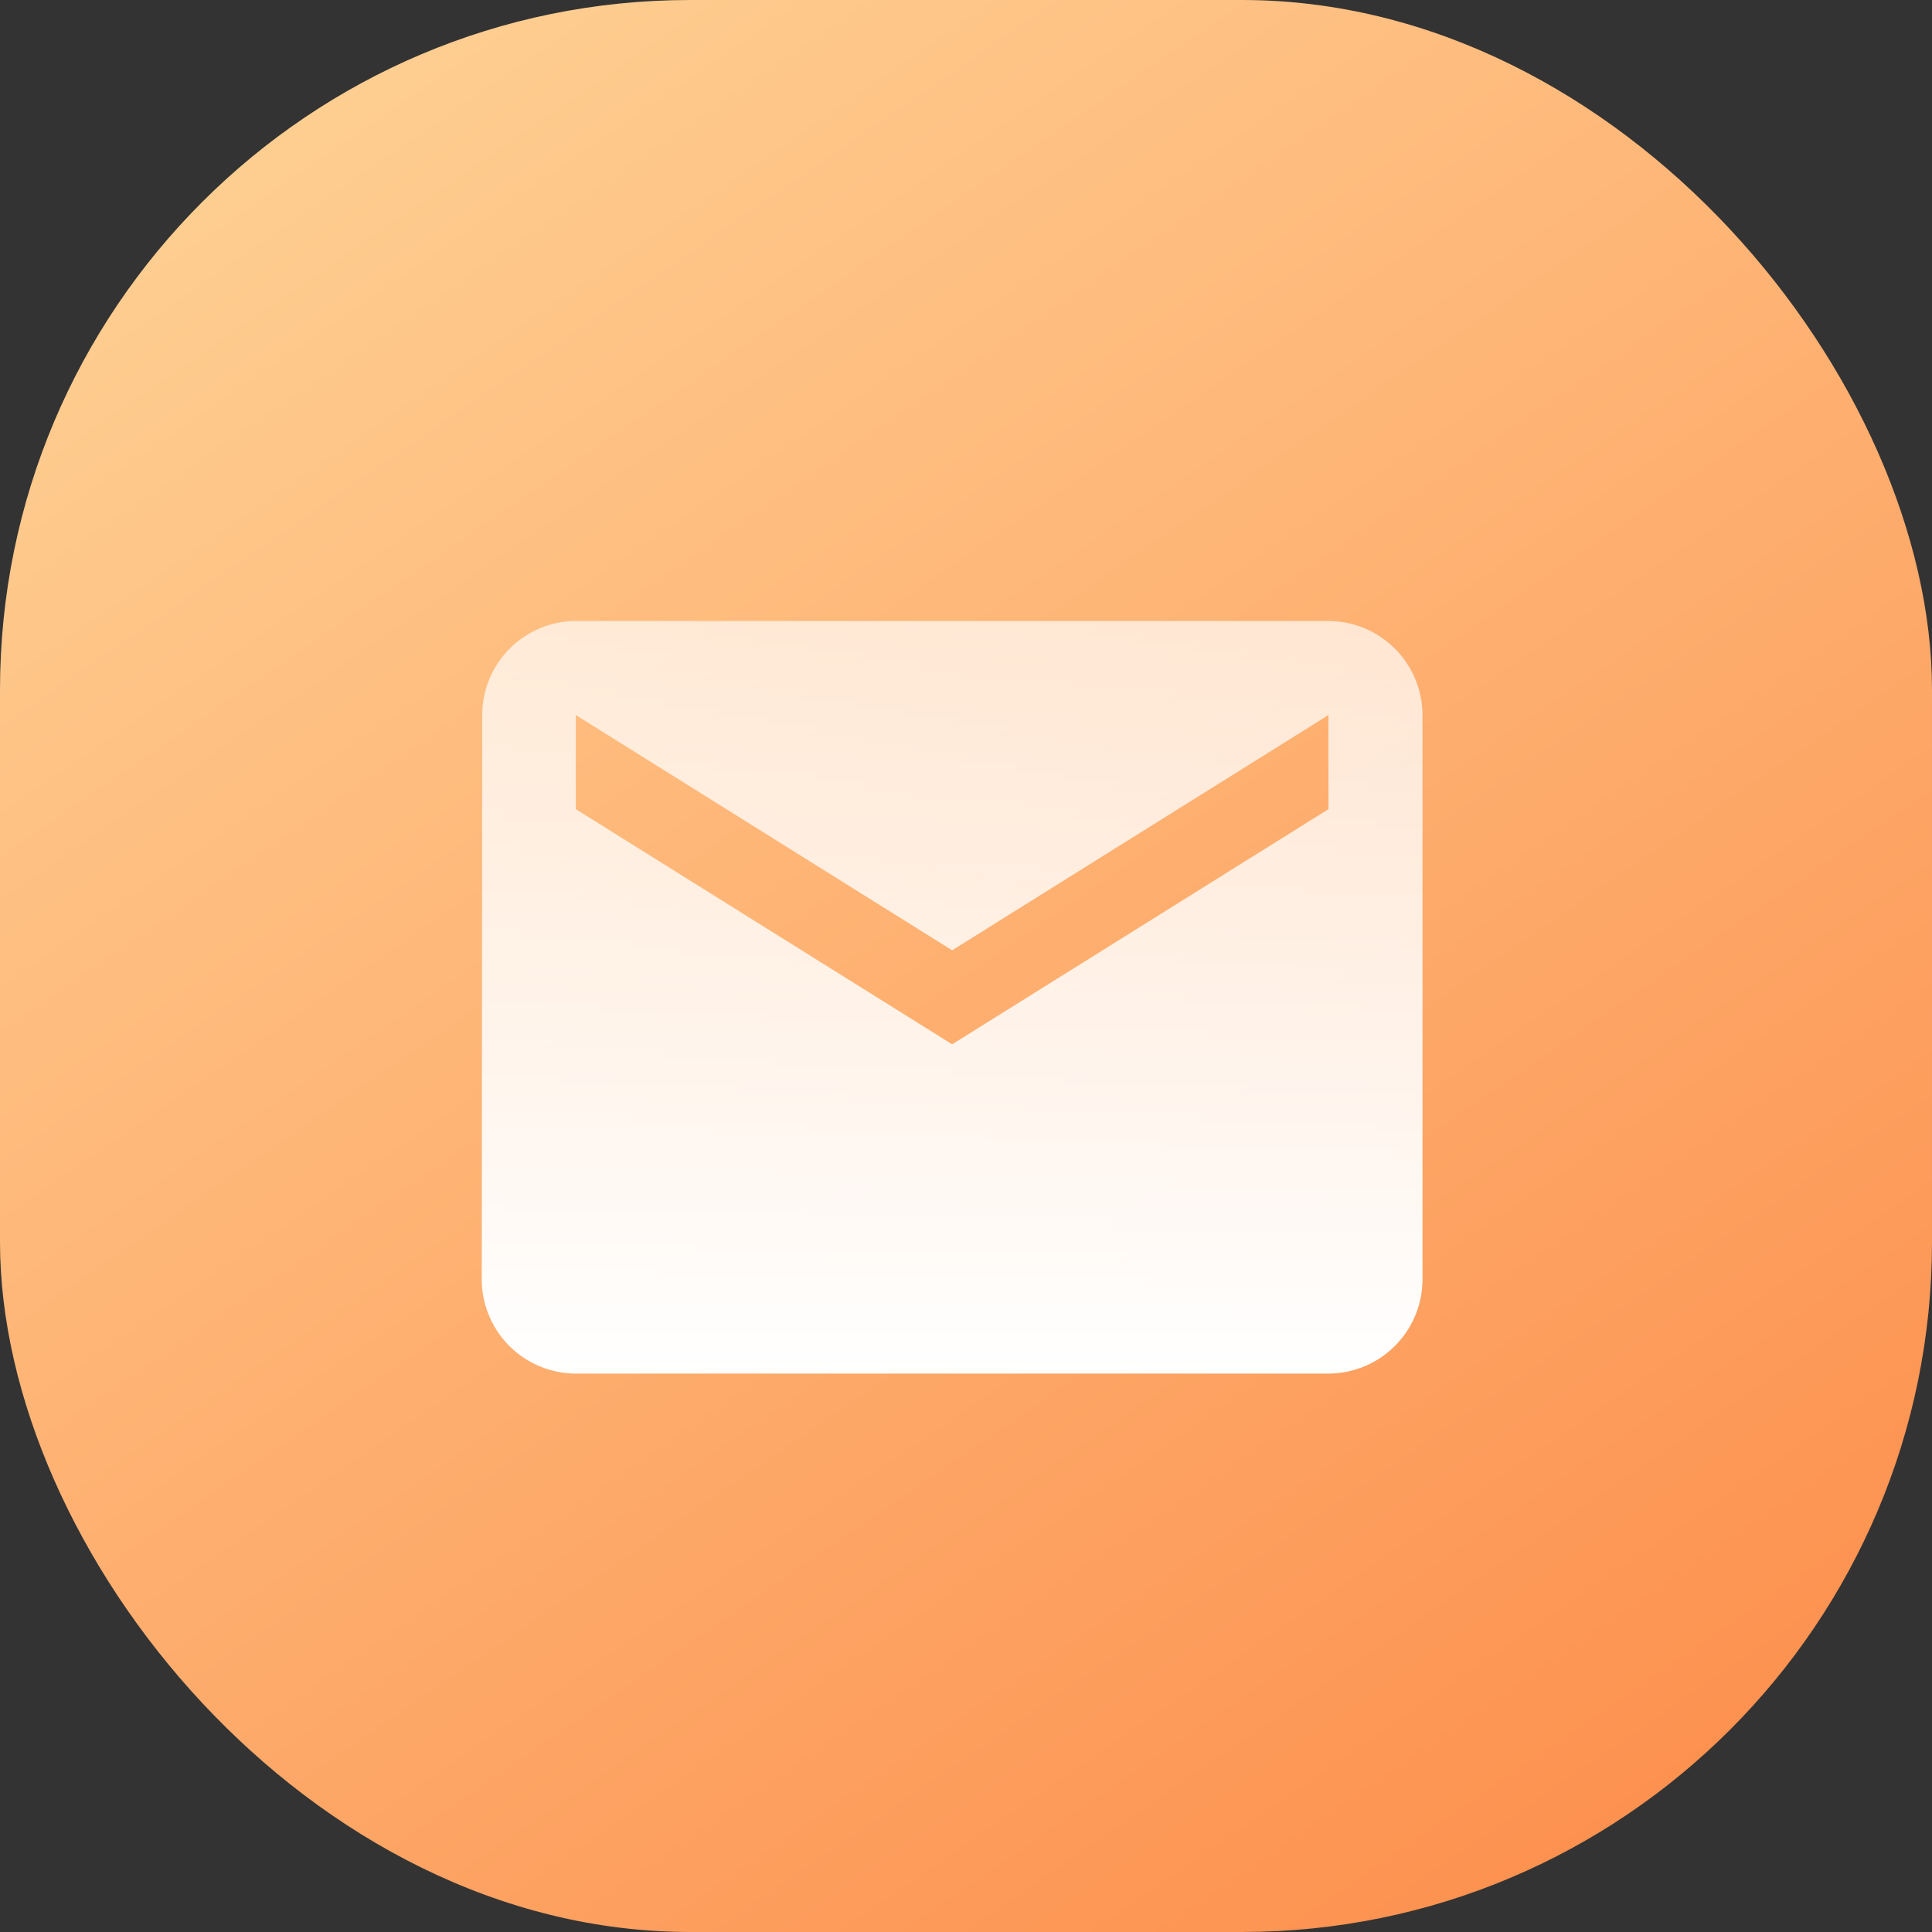 <svg xmlns="http://www.w3.org/2000/svg" xmlns:xlink="http://www.w3.org/1999/xlink" width="28" height="28" viewBox="0 0 28 28"><rect x="0" y="0" width="28" height="28" fill="#333333" stroke="none"/><defs><linearGradient id="a" x1="0.212" x2="0.899" y2="1" gradientUnits="objectBoundingBox"><stop offset="0" stop-color="#fecf92"/><stop offset="1" stop-color="#fd8d4b"/></linearGradient><linearGradient id="b" x1="0.5" x2="0.5" y2="1" gradientUnits="objectBoundingBox"><stop offset="0" stop-color="#fff" stop-opacity="0.678"/><stop offset="1" stop-color="#fff"/></linearGradient></defs><g transform="translate(-307 -671)"><rect width="28" height="28" rx="10" transform="translate(307 671)" fill="url(#a)"/><path d="M15.271,6H4.363A1.362,1.362,0,0,0,3.007,7.363L3,15.544a1.367,1.367,0,0,0,1.363,1.363H15.271a1.367,1.367,0,0,0,1.363-1.363V7.363A1.367,1.367,0,0,0,15.271,6Zm0,2.727L9.817,12.135,4.363,8.727V7.363l5.454,3.409,5.454-3.409Z" transform="translate(310.982 674)" fill="url(#b)"/></g></svg>